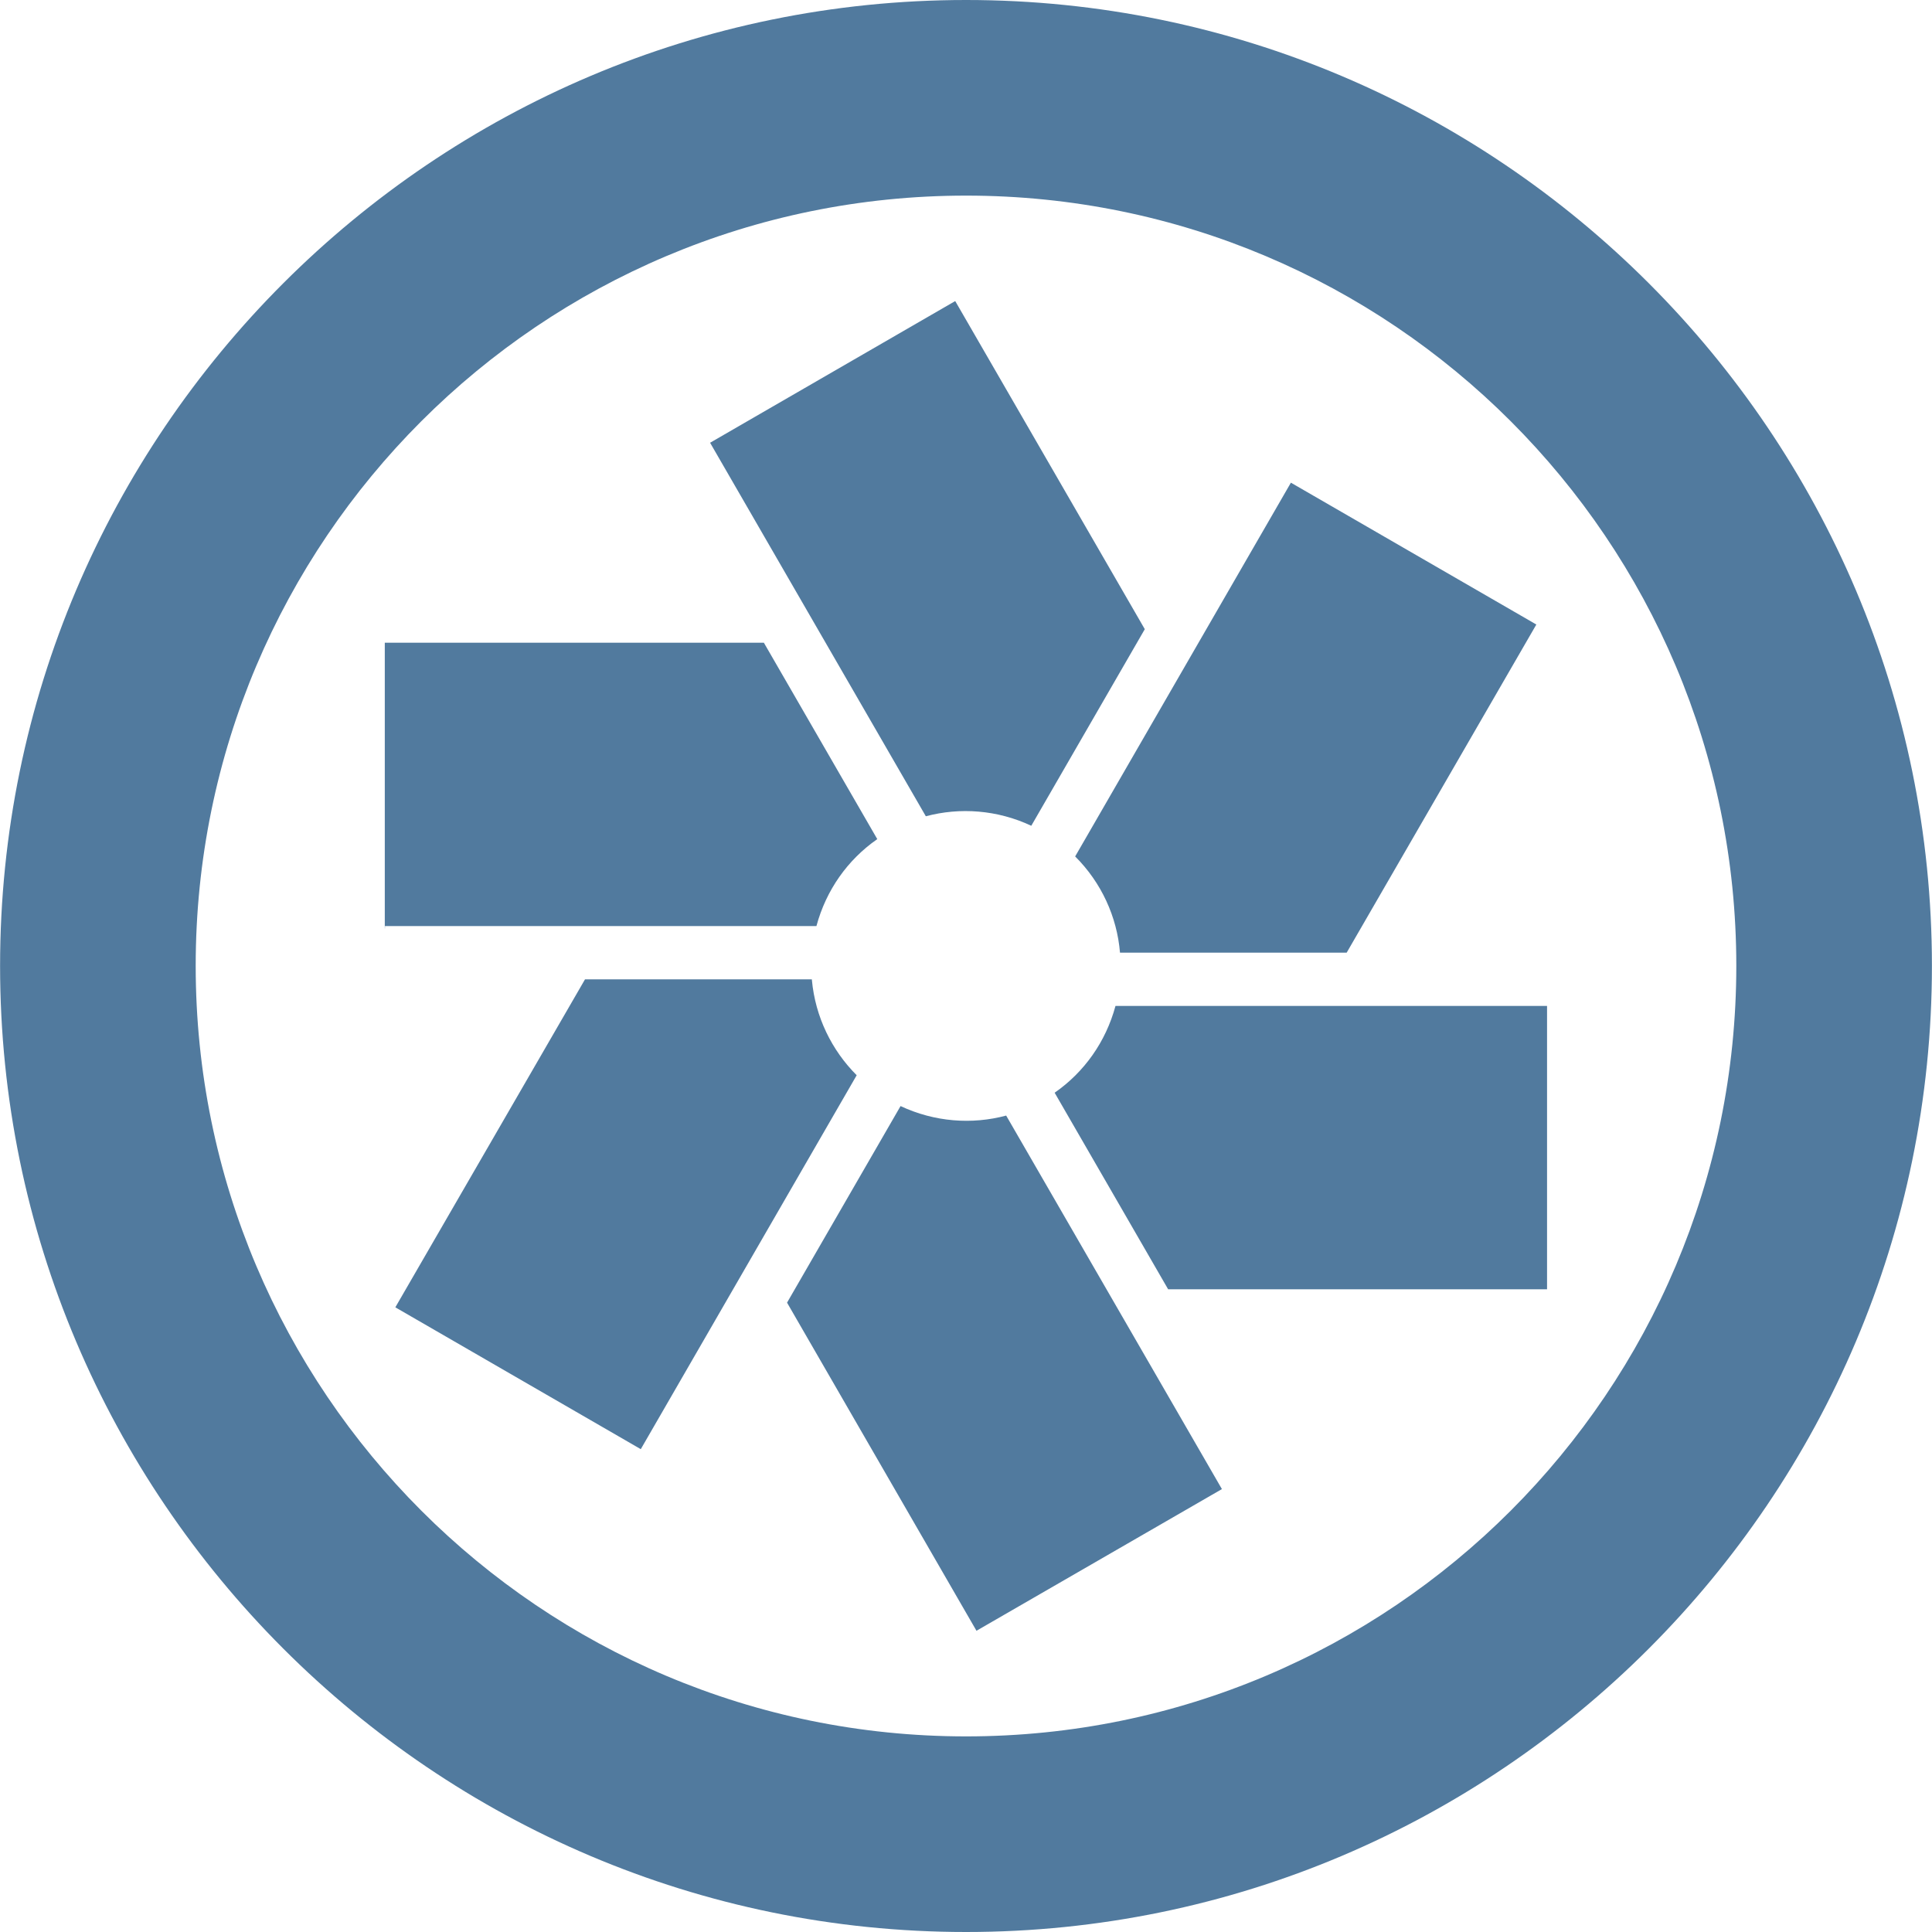 <!-- Generated by IcoMoon.io -->
<svg version="1.1" xmlns="http://www.w3.org/2000/svg" width="1024" height="1024" viewBox="0 0 1024 1024">
<title></title>
<g id="icomoon-ignore">
</g>
<path fill="#517a9e" d="M512.043 0c-282.325 0-512 229.632-512 511.915 0 282.368 229.717 512.085 512 512.085s511.915-229.717 511.915-512.085c0-282.283-229.589-511.915-511.915-511.915zM512.043 103.68c225.462 0 408.235 182.773 408.235 408.235v0c0 225.536-182.741 408.405-408.235 408.405s-408.32-182.869-408.32-408.405c0-225.493 182.827-408.235 408.32-408.235zM506.283 159.573l-129.92 75.093 114.347 197.973c18.133-4.821 37.888-3.413 55.893 5.035l60.16-104.192zM684.203 255.829l-114.347 198.101c13.867 13.824 22.187 31.957 23.765 50.987h120.149l100.523-173.909zM203.947 340.651v151.467h0.085v-1.28h228.693c5.156-19.174 16.624-35.134 31.995-45.907l0.261-0.173-60.117-104.107zM310.059 519.083l-100.523 173.824 130.091 75.179 114.432-198.187c-13.188-13.192-21.919-30.84-23.741-50.491l-0.024-0.325zM591.233 533.163c-5.174 19.141-16.639 35.069-31.994 45.821l-0.262 0.174 60.16 104.192h200.832v-150.187zM477.313 586.24l-60.16 104.192 100.395 173.909 130.091-75.093-114.347-197.973c-18.133 4.864-37.973 3.413-55.979-5.035z"></path>
</svg>

